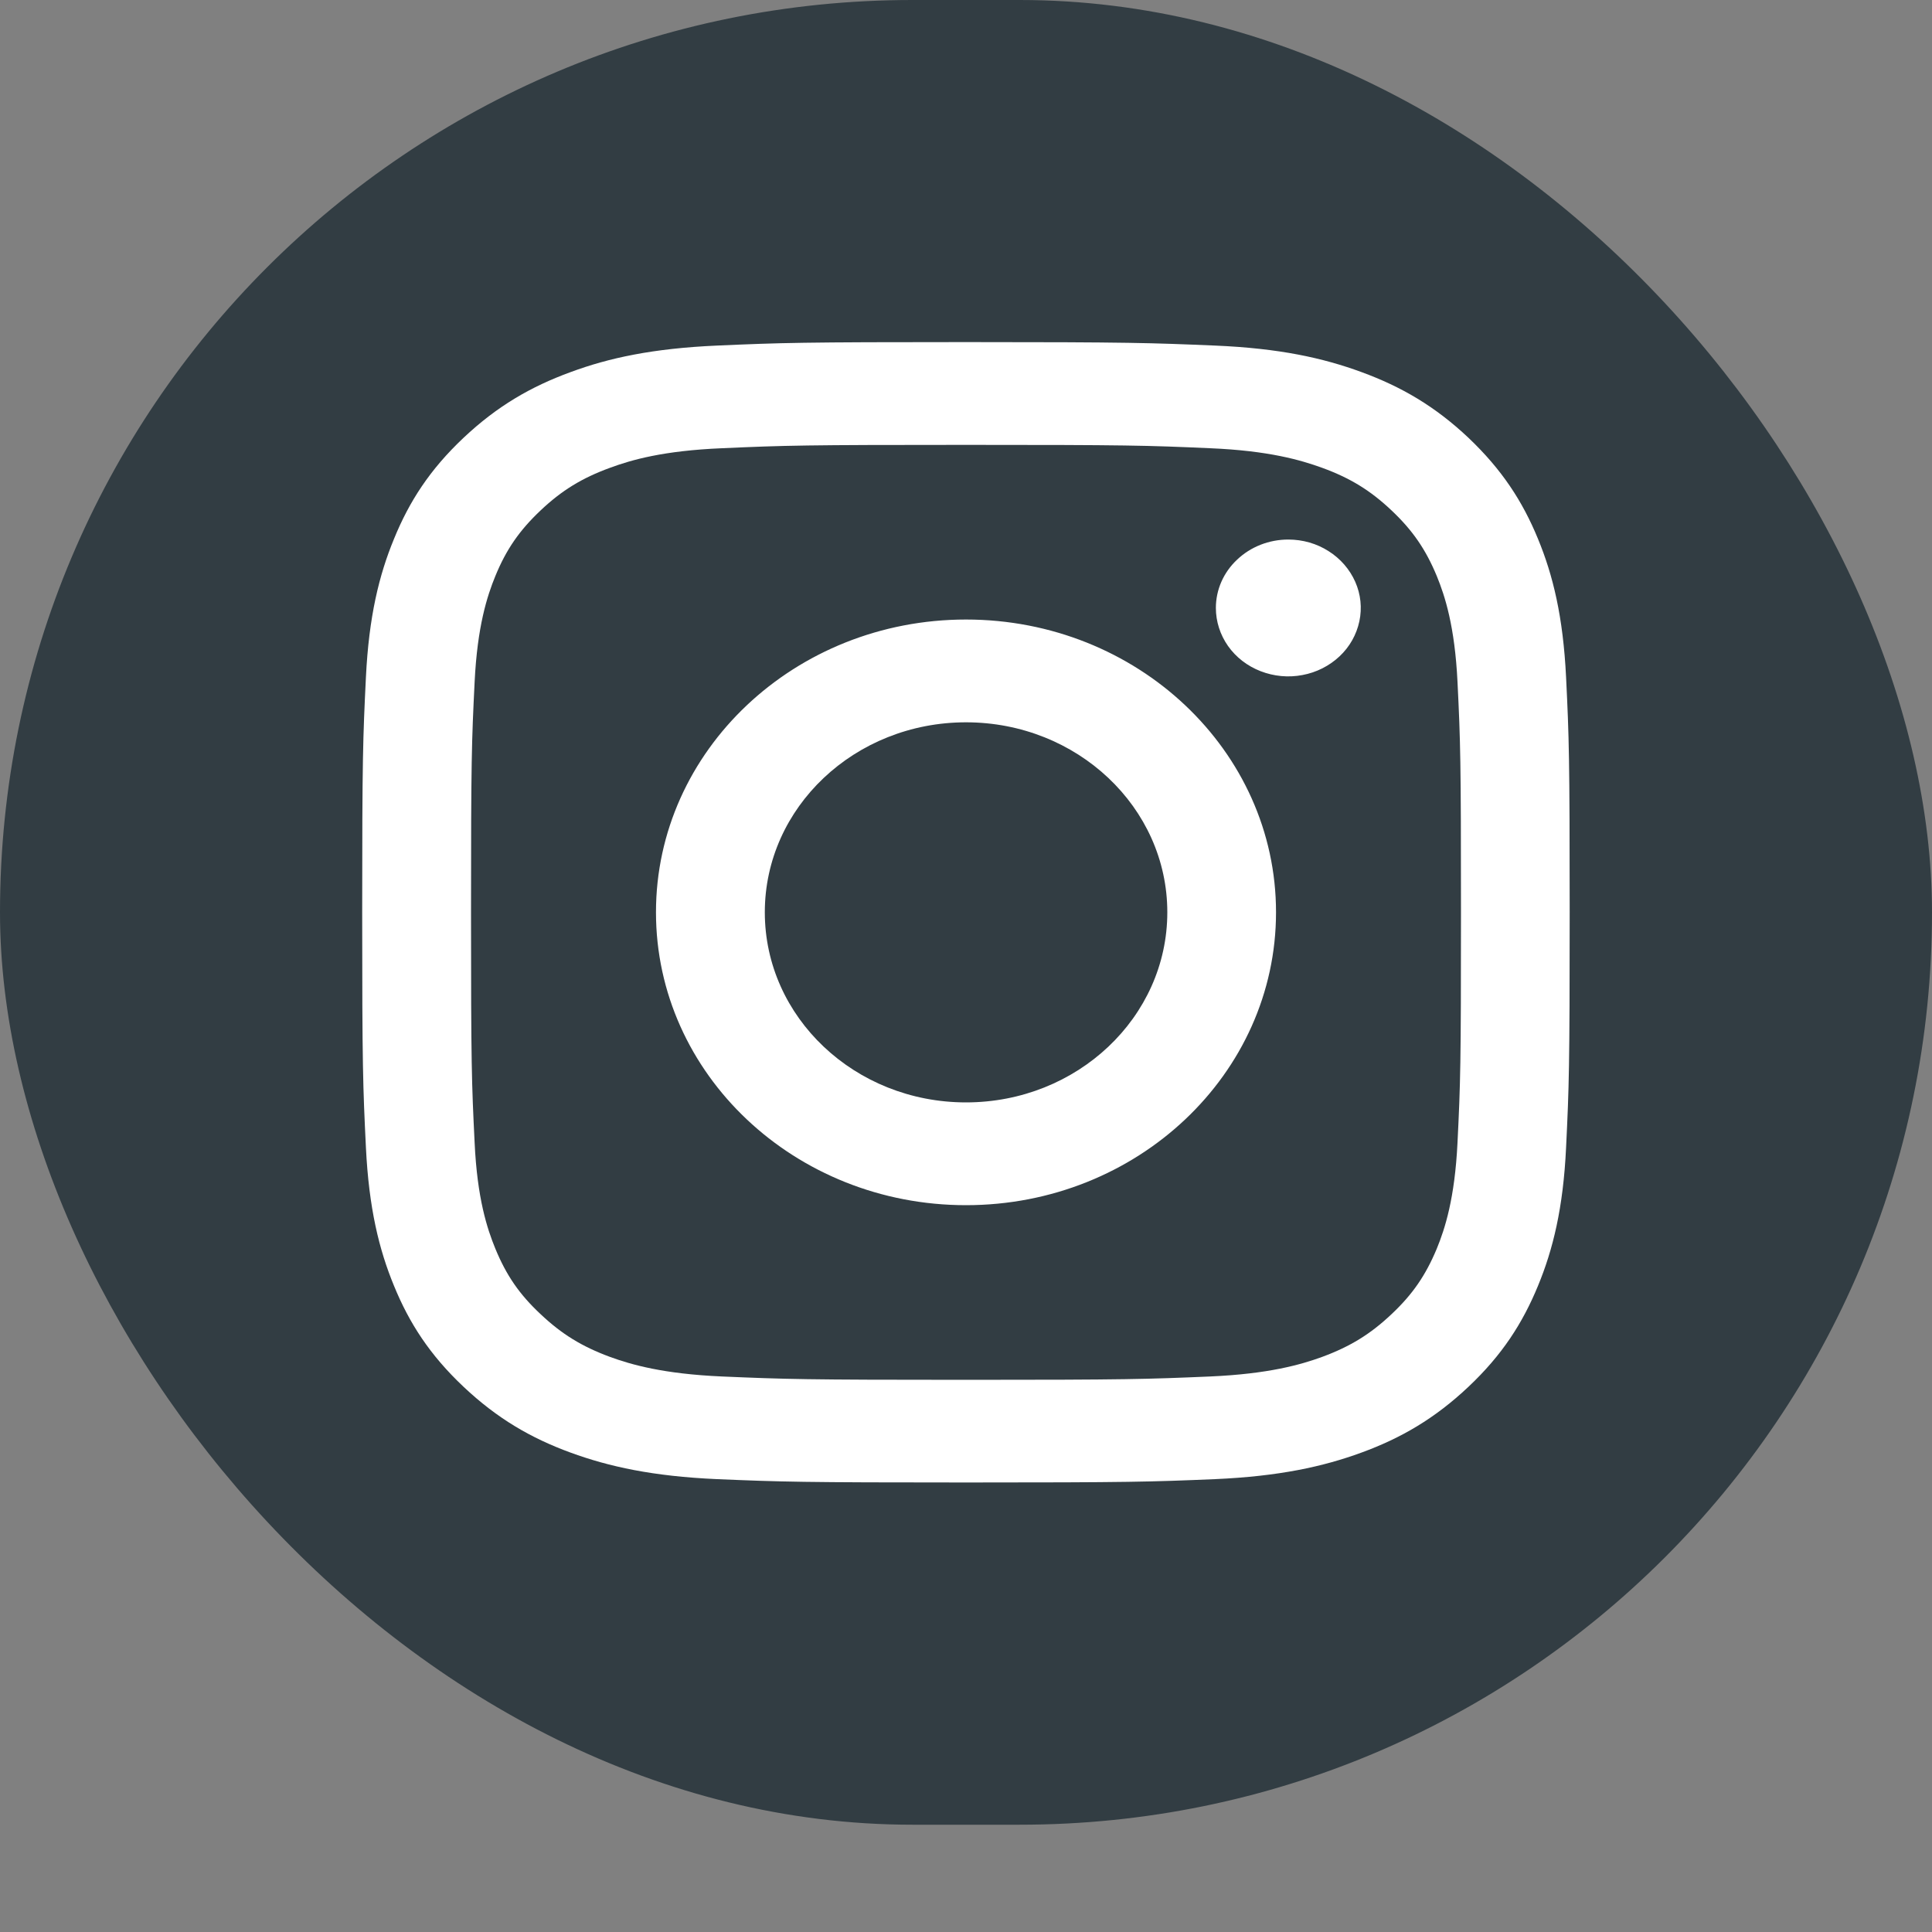 <svg width="15" height="15" viewBox="0 0 15 15" fill="none" xmlns="http://www.w3.org/2000/svg">
<rect x="0" y="0" width="15" height="15" fill="#808080" stroke="none"/>
<rect width="15" height="14.167" rx="7.083" fill="#323D43"/>
<path d="M5.938 7.083C5.938 6.268 6.637 5.608 7.5 5.608C8.363 5.608 9.063 6.268 9.063 7.083C9.063 7.898 8.363 8.559 7.5 8.559C6.637 8.559 5.938 7.898 5.938 7.083ZM5.093 7.083C5.093 8.339 6.171 9.357 7.5 9.357C8.829 9.357 9.907 8.339 9.907 7.083C9.907 5.828 8.829 4.81 7.5 4.81C6.171 4.81 5.093 5.828 5.093 7.083ZM9.44 4.72C9.44 4.825 9.473 4.928 9.534 5.015C9.596 5.103 9.684 5.171 9.787 5.211C9.89 5.251 10.003 5.262 10.112 5.241C10.221 5.221 10.321 5.17 10.4 5.096C10.479 5.022 10.532 4.927 10.554 4.824C10.576 4.721 10.565 4.614 10.522 4.517C10.479 4.42 10.407 4.337 10.315 4.279C10.223 4.22 10.114 4.189 10.002 4.189H10.002C9.853 4.189 9.71 4.245 9.605 4.345C9.499 4.444 9.44 4.579 9.44 4.72ZM5.606 10.687C5.149 10.667 4.901 10.595 4.736 10.535C4.517 10.454 4.361 10.358 4.197 10.203C4.032 10.049 3.931 9.901 3.846 9.695C3.782 9.539 3.705 9.304 3.685 8.872C3.662 8.406 3.657 8.266 3.657 7.083C3.657 5.901 3.662 5.761 3.685 5.294C3.706 4.863 3.782 4.628 3.846 4.472C3.931 4.265 4.033 4.118 4.197 3.963C4.361 3.808 4.517 3.712 4.736 3.632C4.901 3.571 5.149 3.499 5.606 3.48C6.1 3.458 6.249 3.454 7.5 3.454C8.751 3.454 8.9 3.458 9.394 3.48C9.851 3.499 10.099 3.572 10.265 3.632C10.484 3.712 10.64 3.808 10.804 3.963C10.968 4.118 11.069 4.265 11.155 4.472C11.219 4.628 11.295 4.863 11.316 5.294C11.339 5.761 11.343 5.901 11.343 7.083C11.343 8.266 11.339 8.405 11.316 8.872C11.295 9.304 11.219 9.539 11.155 9.695C11.069 9.901 10.968 10.049 10.804 10.203C10.64 10.358 10.484 10.454 10.265 10.535C10.1 10.595 9.851 10.667 9.394 10.687C8.9 10.708 8.752 10.713 7.5 10.713C6.248 10.713 6.1 10.708 5.606 10.687ZM5.567 2.683C5.068 2.705 4.727 2.779 4.43 2.889C4.121 3.002 3.86 3.153 3.599 3.399C3.338 3.645 3.178 3.892 3.059 4.184C2.943 4.465 2.864 4.787 2.841 5.258C2.818 5.73 2.812 5.881 2.812 7.083C2.812 8.286 2.818 8.437 2.841 8.909C2.864 9.38 2.943 9.702 3.059 9.983C3.178 10.274 3.338 10.521 3.599 10.767C3.86 11.013 4.121 11.165 4.43 11.278C4.728 11.387 5.068 11.462 5.567 11.484C6.067 11.505 6.227 11.51 7.5 11.51C8.773 11.51 8.933 11.505 9.433 11.484C9.932 11.462 10.272 11.387 10.57 11.278C10.879 11.165 11.14 11.013 11.401 10.767C11.662 10.521 11.821 10.274 11.941 9.983C12.057 9.702 12.137 9.38 12.159 8.909C12.182 8.436 12.187 8.286 12.187 7.083C12.187 5.881 12.182 5.73 12.159 5.258C12.136 4.787 12.057 4.465 11.941 4.184C11.821 3.892 11.661 3.646 11.401 3.399C11.14 3.153 10.879 3.002 10.571 2.889C10.272 2.779 9.932 2.704 9.433 2.683C8.933 2.662 8.773 2.656 7.5 2.656C6.227 2.656 6.067 2.661 5.567 2.683Z" fill="white"/>
</svg>
